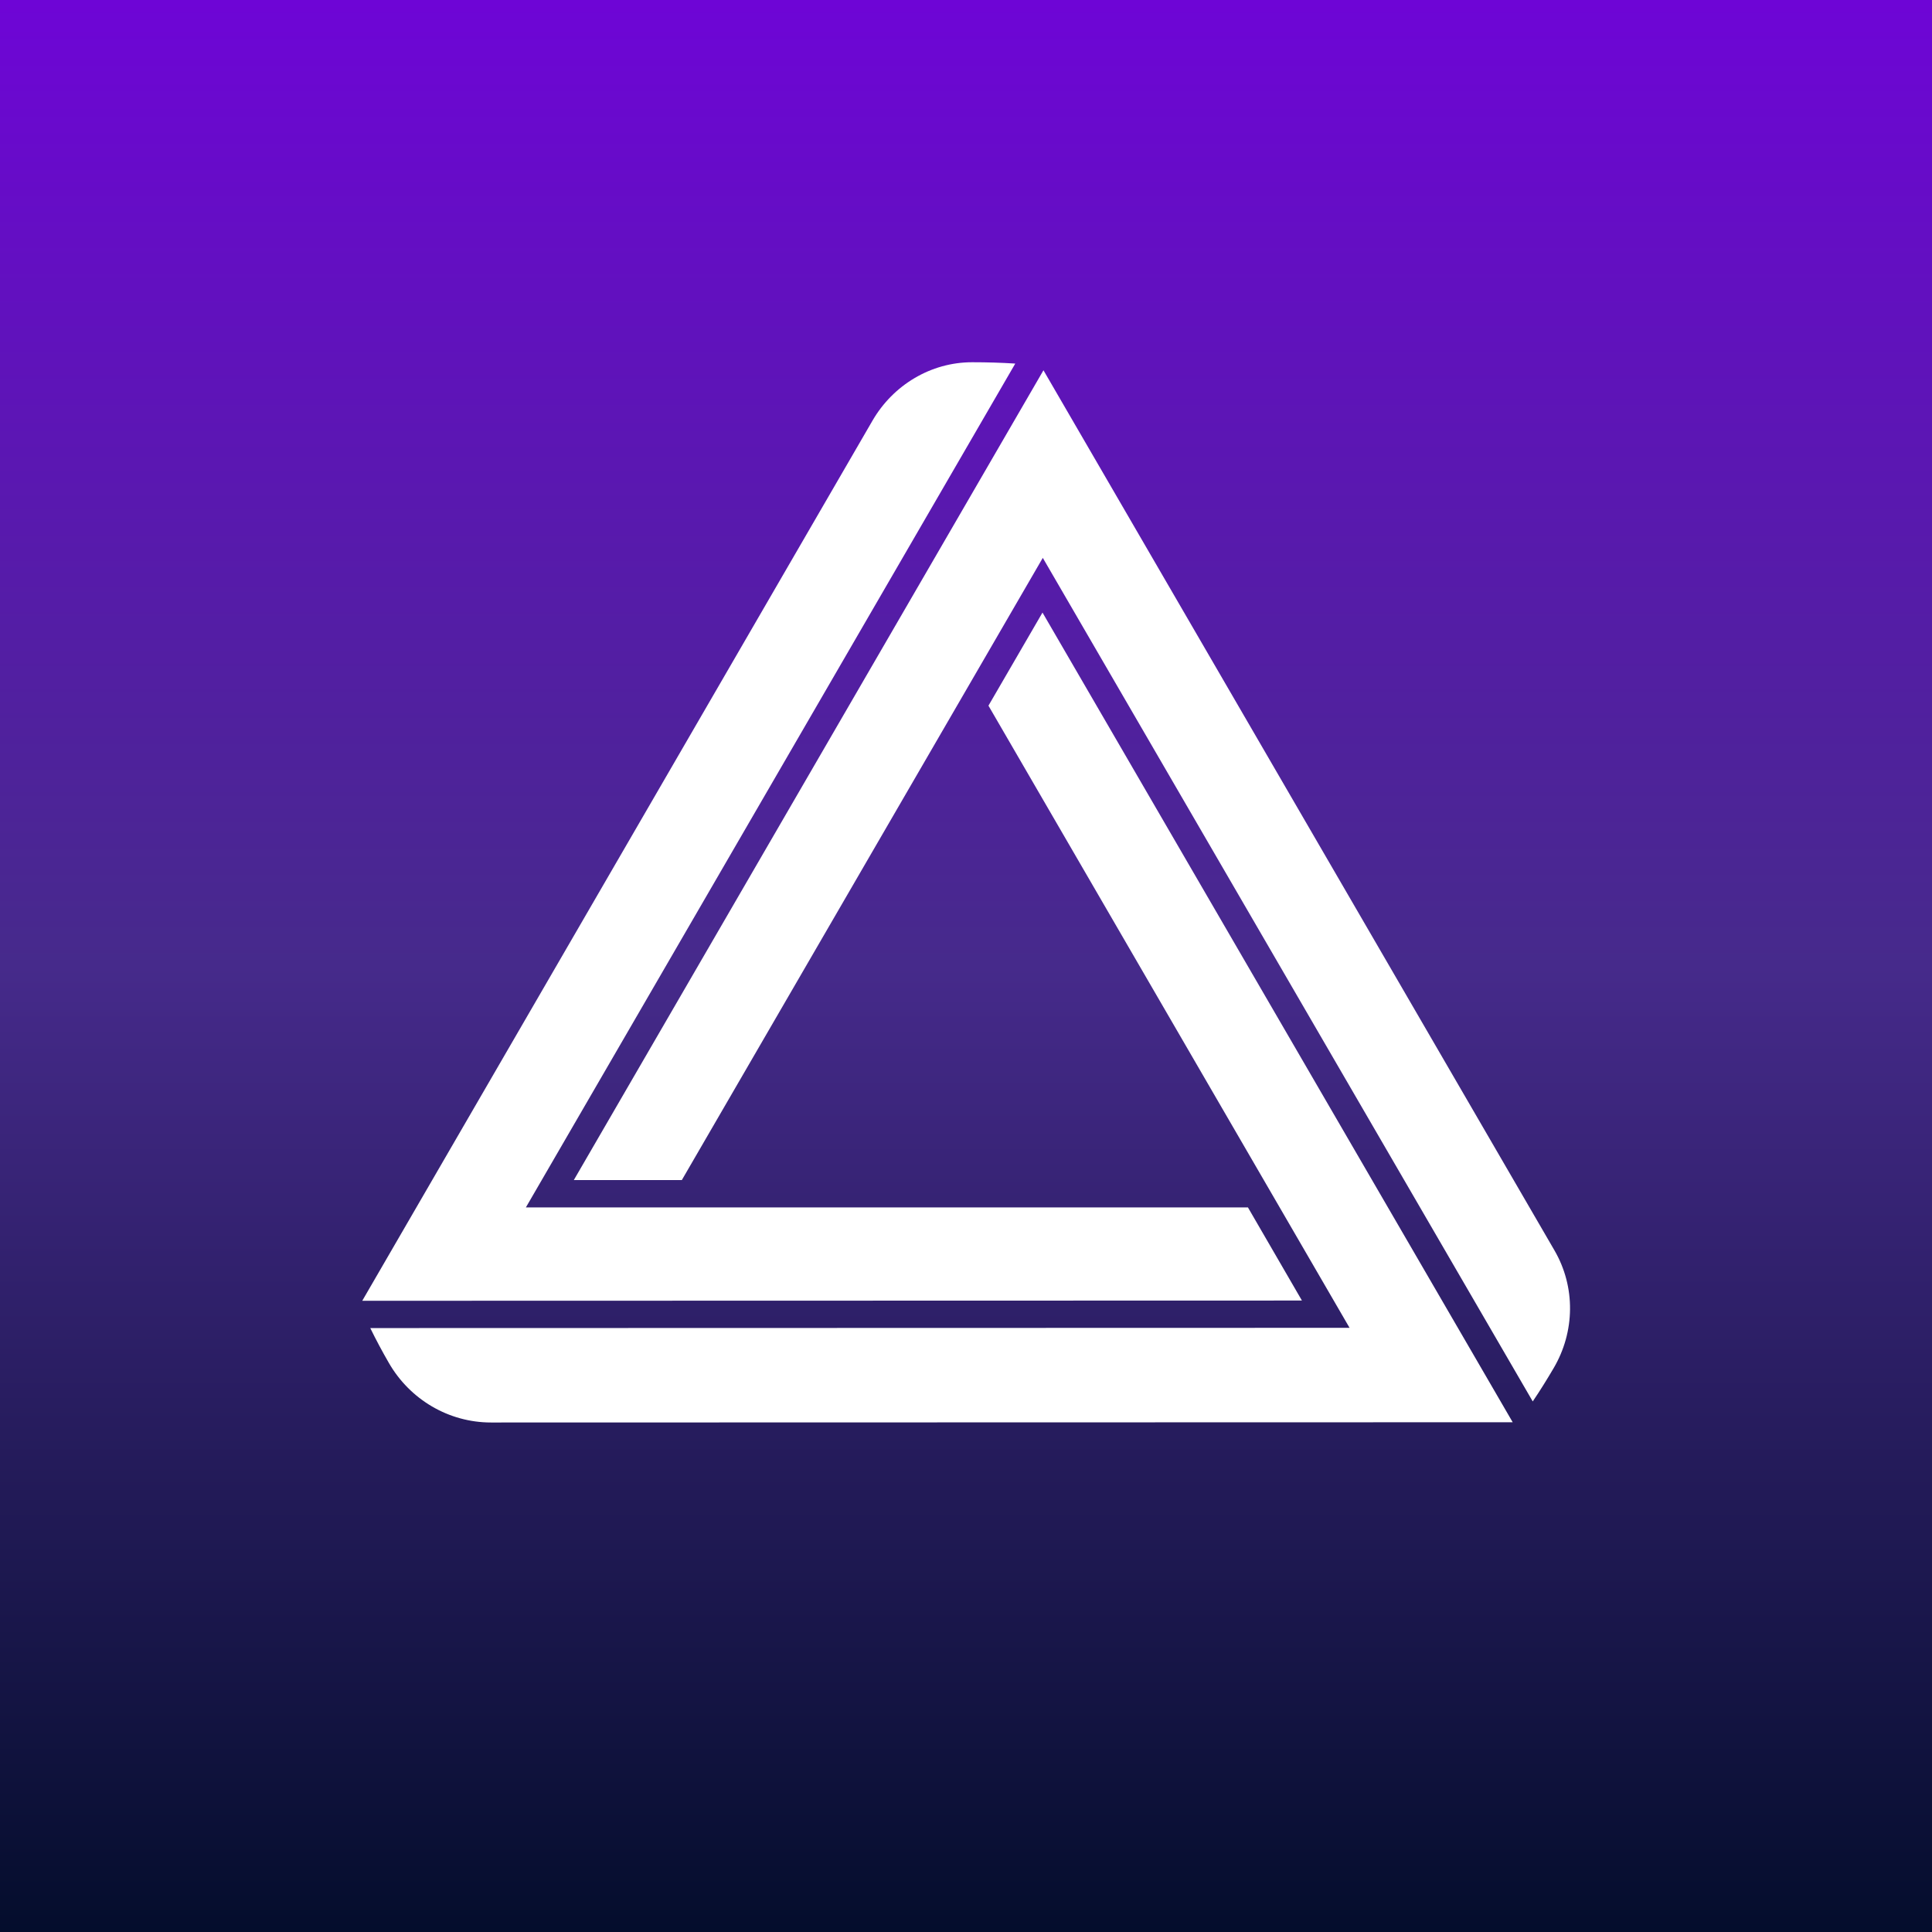 <svg width="32" height="32" viewBox="0 0 32 32" fill="none" xmlns="http://www.w3.org/2000/svg">
<rect x="0" y="0" width="32" height="32" fill="#808080" stroke="none"/>
<rect width="32" height="32" fill="url(#paint0_linear_2470_51135)"/>
<path d="M21.564 21.541L6 21.545L14.453 6.964C14.794 6.378 15.417 6 16.1 6H16.11C16.348 6 16.582 6.007 16.816 6.022L8.71 19.999H20.67L21.564 21.541Z" fill="white"/>
<path d="M25.055 23.557L8.133 23.561C7.431 23.561 6.789 23.18 6.44 22.573C6.331 22.384 6.228 22.192 6.133 21.997L22.353 21.993L16.372 11.688L17.267 10.146L25.055 23.557Z" fill="white"/>
<path d="M25.387 23.212C25.509 23.032 25.623 22.848 25.733 22.661C26.088 22.058 26.098 21.314 25.746 20.709L17.283 6.133L9.504 19.546H11.293L17.272 9.24L25.387 23.212Z" fill="white"/>
<defs>
<linearGradient id="paint0_linear_2470_51135" x1="16" y1="0" x2="16" y2="32" gradientUnits="userSpaceOnUse">
<stop stop-color="#6E05D6"/>
<stop offset="0.5" stop-color="#462A8B"/>
<stop offset="1" stop-color="#040D2C"/>
</linearGradient>
</defs>
</svg>
